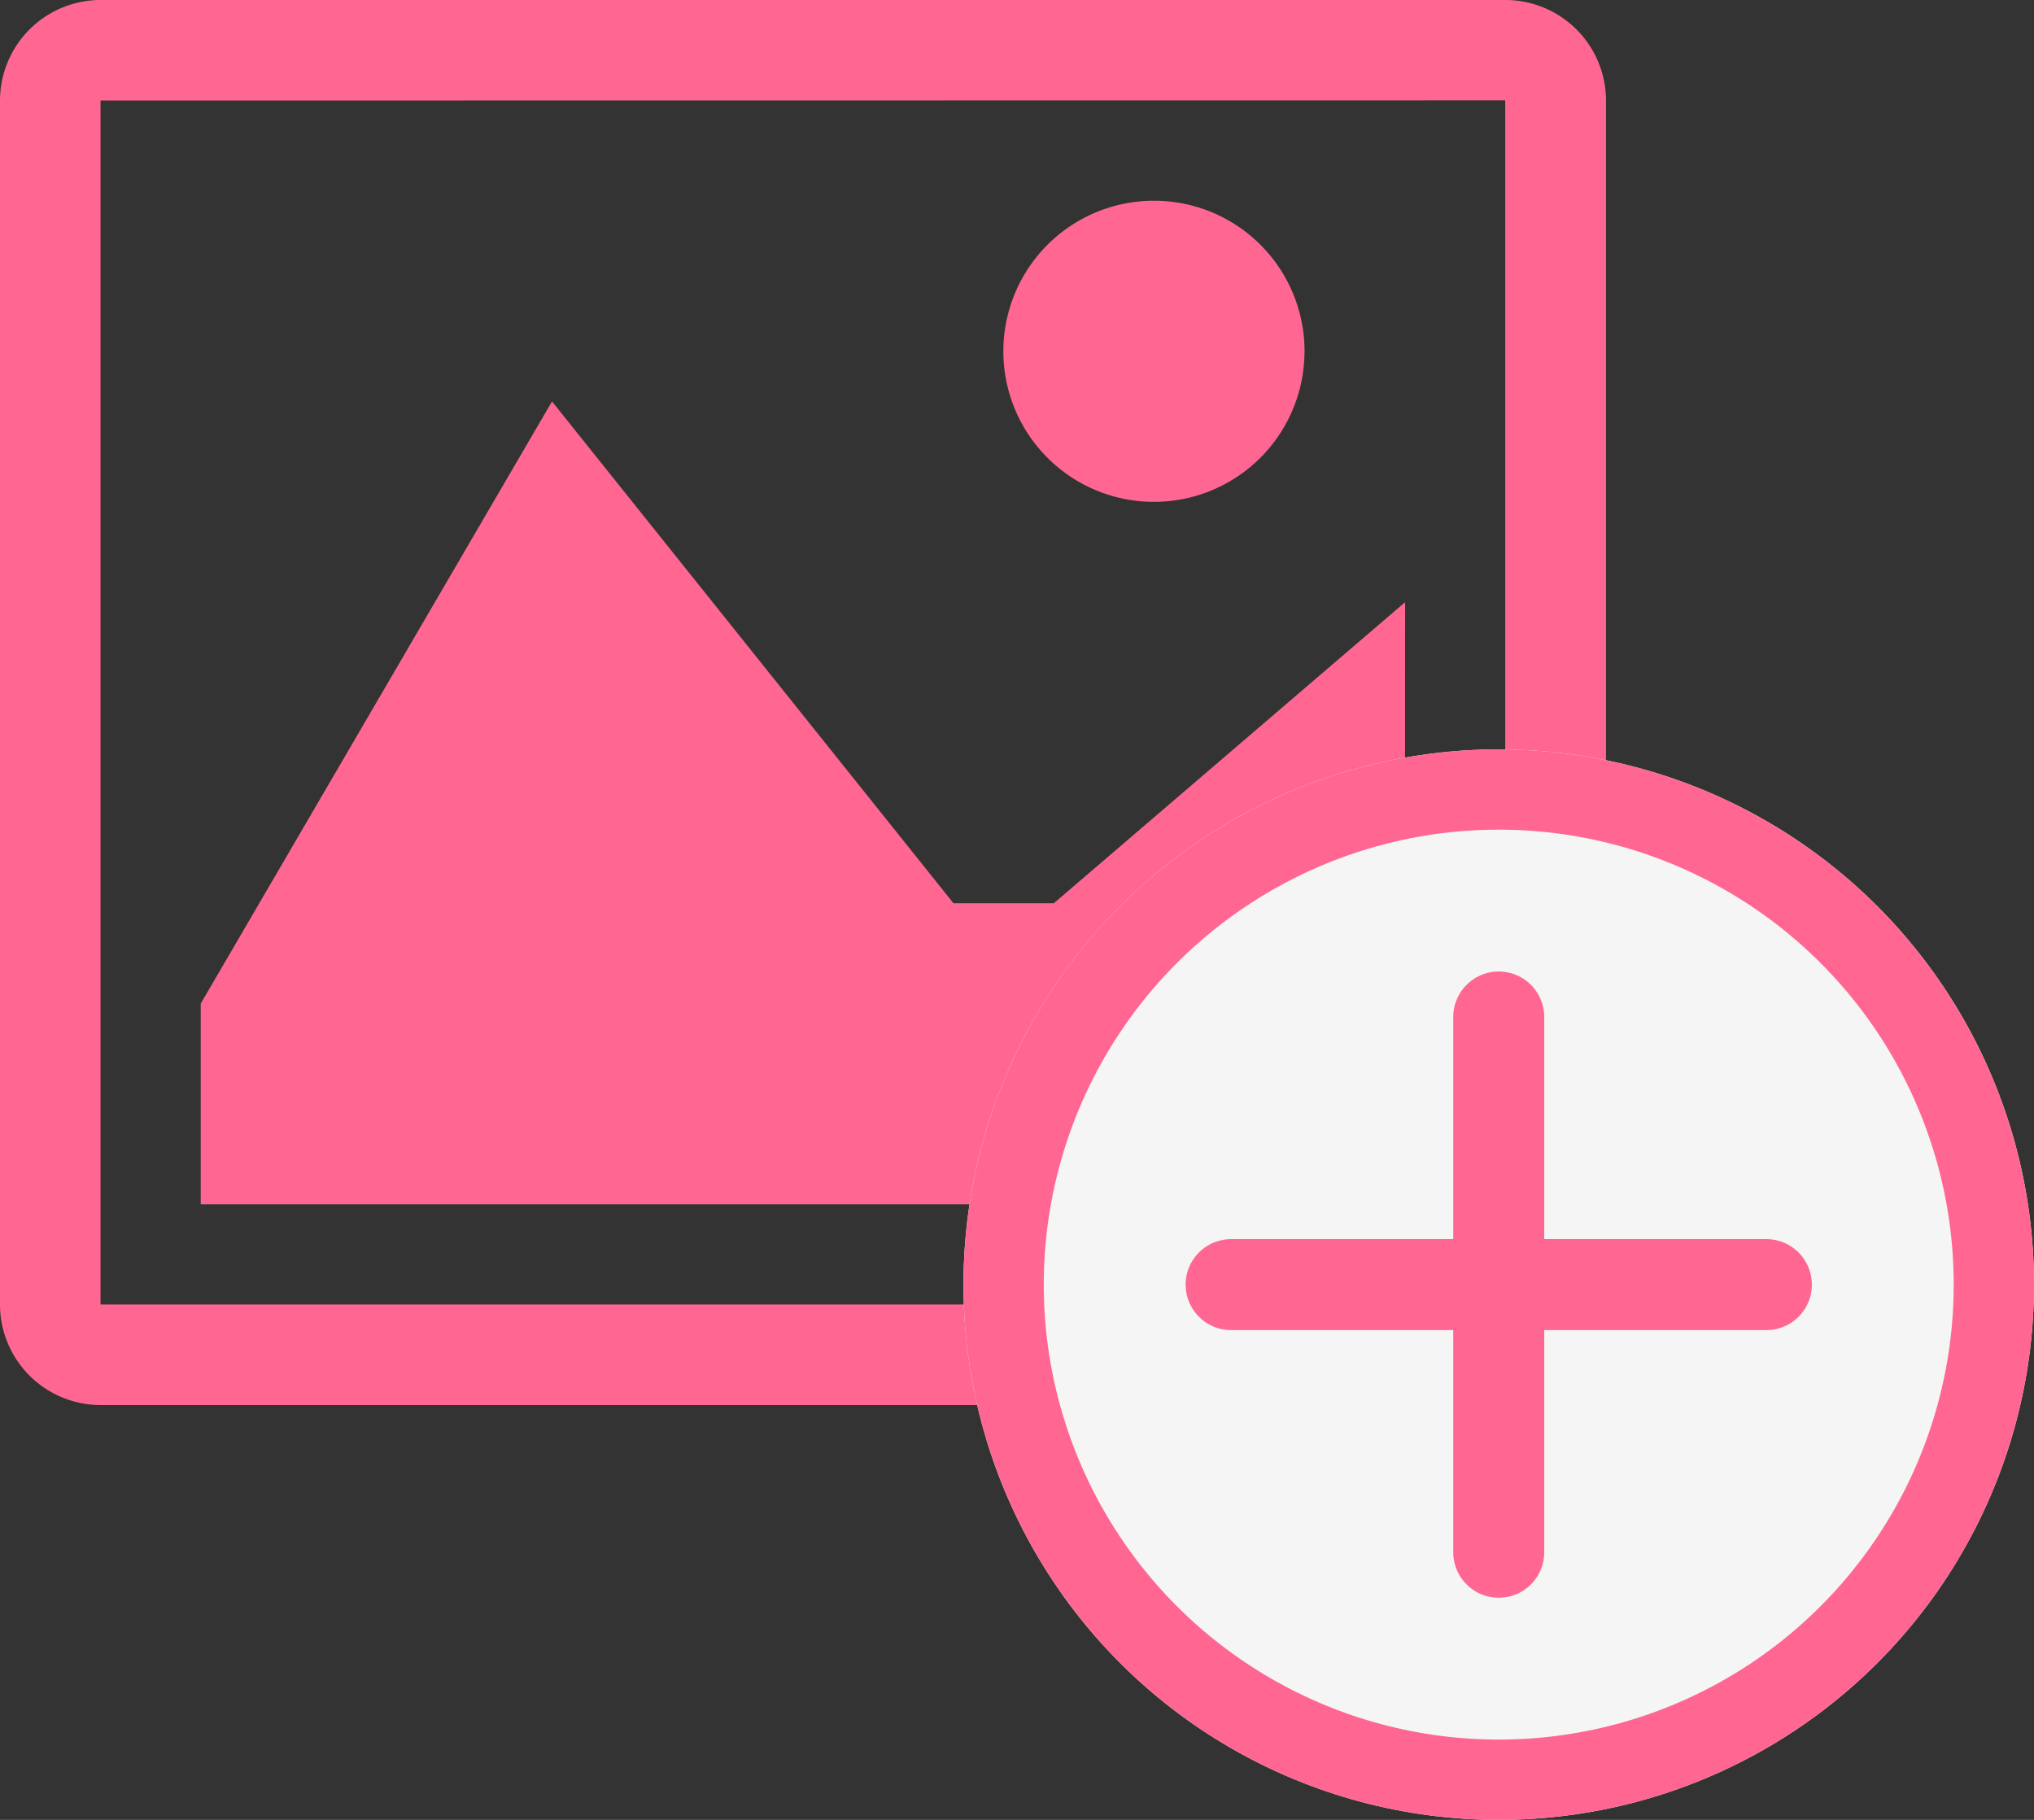 <svg xmlns="http://www.w3.org/2000/svg" width="38" height="34" viewBox="0 0 38 34">
  <rect x="0" y="0" width="38" height="34" fill="#333333" stroke="none"/>
  <g id="Group_40169" data-name="Group 40169" transform="translate(-169 -384)">
    <path id="Icon_metro-image" data-name="Icon metro-image" d="M30.692,5.731l0,0V28.228l0,0H4.449l0,0V5.734l0,0Zm0-1.875H4.446A1.881,1.881,0,0,0,2.571,5.731v22.5a1.881,1.881,0,0,0,1.875,1.875H30.7a1.881,1.881,0,0,0,1.875-1.875V5.731A1.881,1.881,0,0,0,30.7,3.856Zm-3.75,6.562a2.813,2.813,0,1,1-2.812-2.812,2.812,2.812,0,0,1,2.813,2.812Zm1.875,15.938H6.321v-3.75l6.563-11.25,7.5,9.375h1.875l6.563-5.625Z" transform="translate(166.429 380.144)" fill="#ff6792"/>
    <g id="Ellipse_83" data-name="Ellipse 83" transform="translate(187 398)" fill="#f5f5f5" stroke="#ff6792" stroke-width="1.5">
      <circle cx="10" cy="10" r="10" stroke="none"/>
      <circle cx="10" cy="10" r="9.25" fill="none"/>
    </g>
    <g id="Group_40168" data-name="Group 40168" transform="translate(0 1)">
      <line id="Line_15" data-name="Line 15" x2="10" transform="translate(192 407)" fill="none" stroke="#ff6792" stroke-linecap="round" stroke-width="1.7"/>
      <line id="Line_16" data-name="Line 16" x2="10" transform="translate(197 402) rotate(90)" fill="none" stroke="#ff6792" stroke-linecap="round" stroke-width="1.7"/>
    </g>
  </g>
</svg>
